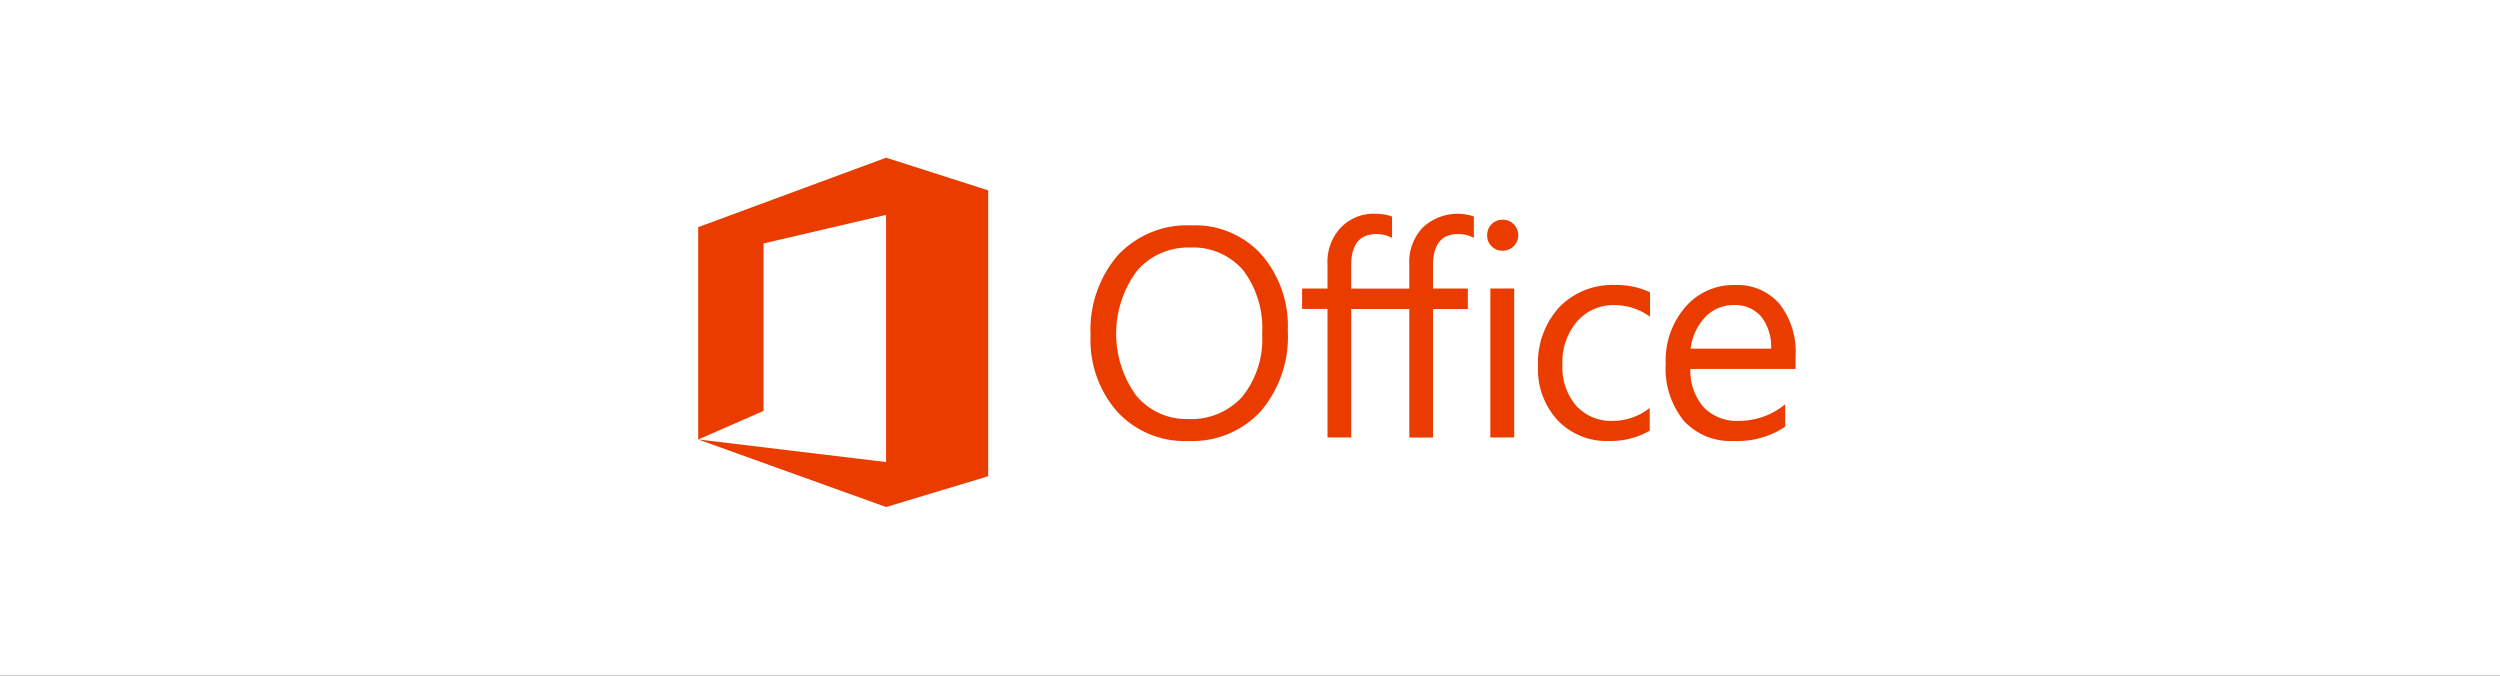 <svg xmlns="http://www.w3.org/2000/svg" xmlns:xlink="http://www.w3.org/1999/xlink" width="222" height="60" viewBox="0 0 222 60">
  <rect x="0" y="0" width="222" height="60" fill="#333333" stroke="none"/>
  <defs>
    <clipPath id="clip-Web_1920_16">
      <rect width="222" height="60"/>
    </clipPath>
  </defs>
  <g id="Web_1920_16" data-name="Web 1920 – 16" clip-path="url(#clip-Web_1920_16)">
    <rect width="222" height="60" fill="#fff"/>
    <g id="Microsoft_Office_2013_logo_and_wordmark" transform="translate(-154.574 -535.793)">
      <g id="Group_36" data-name="Group 36" transform="translate(216.574 549.793)">
        <g id="Group_35" data-name="Group 35" transform="translate(0 0)">
          <g id="Group_34" data-name="Group 34">
            <path id="Path_51" data-name="Path 51" d="M634.568,880.156V861.3l16.684-6.166,9.067,2.9V883.42l-9.067,2.733-16.684-6,16.684,2.008V860.208l-10.881,2.539v14.871Z" transform="translate(-634.568 -855.13)" fill="#eb3c00"/>
            <path id="Path_52" data-name="Path 52" d="M714.4,886.559a8.13,8.13,0,0,1-6.309-2.6,9.629,9.629,0,0,1-2.37-6.755,10.2,10.2,0,0,1,2.415-7.13,8.436,8.436,0,0,1,6.574-2.661A7.947,7.947,0,0,1,720.89,870a9.664,9.664,0,0,1,2.344,6.755,10.236,10.236,0,0,1-2.4,7.169,8.28,8.28,0,0,1-6.432,2.635Zm.155-17.179a5.972,5.972,0,0,0-4.74,2.105,9.366,9.366,0,0,0-.045,11.037,5.792,5.792,0,0,0,4.63,2.086,6.081,6.081,0,0,0,4.8-1.989,8.129,8.129,0,0,0,1.757-5.567,8.494,8.494,0,0,0-1.7-5.67,5.847,5.847,0,0,0-4.7-2Z" transform="translate(-670.879 -861.4)" fill="#eb3c00"/>
            <path id="Path_53" data-name="Path 53" d="M750.528,865.3a4.05,4.05,0,0,0-2.992,1.213,4.455,4.455,0,0,0-1.2,3.287v2.142h-2.255v1.813h2.255v11.414h2.108V873.759H753.6v11.414h2.108V873.759H758.8v-1.813h-3.094v-2.04q0-2.8,2.222-2.8a2.809,2.809,0,0,1,1.405.34v-1.9a4.525,4.525,0,0,0-4.534.975,4.455,4.455,0,0,0-1.2,3.287v2.142h-5.157v-2.04q0-2.8,2.222-2.8a2.808,2.808,0,0,1,1.405.34v-1.9a4.166,4.166,0,0,0-1.541-.238Z" transform="translate(-690.455 -860.322)" fill="#eb3c00"/>
            <path id="Path_54" data-name="Path 54" d="M779.011,869.135a1.342,1.342,0,0,1-.969-.387,1.308,1.308,0,0,1-.4-.982,1.356,1.356,0,0,1,1.369-1.382,1.368,1.368,0,0,1,.988.394,1.38,1.38,0,0,1,0,1.957A1.356,1.356,0,0,1,779.011,869.135Zm1.033,16.584h-2.118V872.494h2.118Z" transform="translate(-707.583 -860.873)" fill="#eb3c00"/>
            <path id="Path_55" data-name="Path 55" d="M796.786,891.157a6.883,6.883,0,0,1-3.617.917,5.988,5.988,0,0,1-4.566-1.841,6.67,6.67,0,0,1-1.737-4.773,7.334,7.334,0,0,1,1.873-5.25,6.552,6.552,0,0,1,5-1.983,6.957,6.957,0,0,1,3.074.646v2.17a5.386,5.386,0,0,0-3.151-1.033,4.259,4.259,0,0,0-3.326,1.453,5.514,5.514,0,0,0-1.3,3.817,5.25,5.25,0,0,0,1.221,3.668,4.207,4.207,0,0,0,3.274,1.343,5.309,5.309,0,0,0,3.255-1.15Z" transform="translate(-712.29 -866.917)" fill="#eb3c00"/>
            <path id="Path_56" data-name="Path 56" d="M821.546,885.682h-9.338a4.947,4.947,0,0,0,1.188,3.41,4.1,4.1,0,0,0,3.126,1.2,6.5,6.5,0,0,0,4.107-1.472v1.989a7.677,7.677,0,0,1-4.611,1.266,5.59,5.59,0,0,1-4.4-1.8,7.375,7.375,0,0,1-1.6-5.07,7.232,7.232,0,0,1,1.75-5.031,5.612,5.612,0,0,1,4.346-1.944,4.972,4.972,0,0,1,4.017,1.679,7,7,0,0,1,1.421,4.663Zm-2.17-1.8a4.31,4.31,0,0,0-.885-2.854,3.015,3.015,0,0,0-2.422-1.02,3.422,3.422,0,0,0-2.544,1.072,4.866,4.866,0,0,0-1.292,2.8Z" transform="translate(-724.103 -866.918)" fill="#eb3c00"/>
          </g>
        </g>
      </g>
    </g>
  </g>
</svg>
